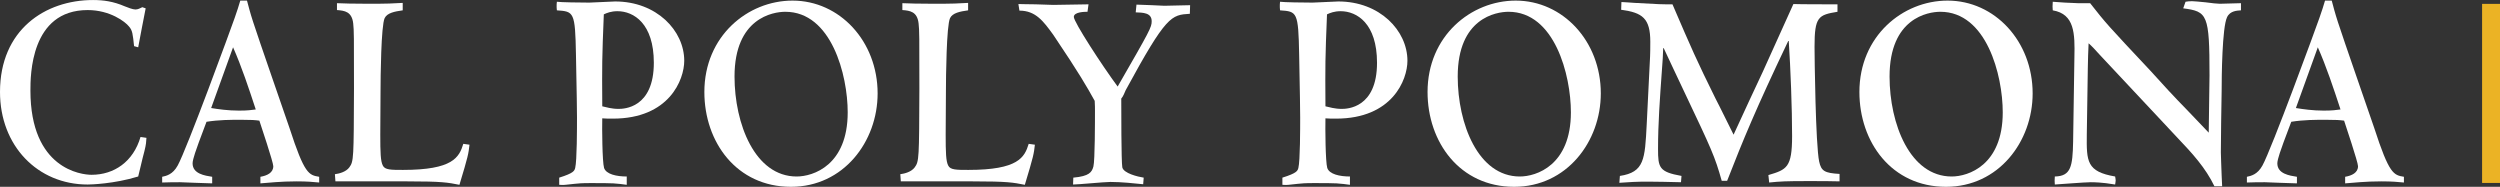 <?xml version="1.0" encoding="UTF-8" standalone="no"?>
<svg
   xmlns:dc="http://purl.org/dc/elements/1.1/"
   xmlns:cc="http://creativecommons.org/ns#"
   xmlns:rdf="http://www.w3.org/1999/02/22-rdf-syntax-ns#"
   xmlns:svg="http://www.w3.org/2000/svg"
   xmlns="http://www.w3.org/2000/svg"
   xmlns:sodipodi="http://sodipodi.sourceforge.net/DTD/sodipodi-0.dtd"
   xmlns:inkscape="http://www.inkscape.org/namespaces/inkscape"
   viewBox="0 0 267.653 20"
   height="20"
   width="267.653"
   xml:space="preserve"
   version="1.1"
   id="svg3374"
   inkscape:version="0.91 r"
   sodipodi:docname="cpp-logotype.svg"><rect x="0" y="0" width="267.653" height="20" fill="#333333" stroke="none"/><sodipodi:namedview
     pagecolor="#ffffff"
     bordercolor="#666666"
     borderopacity="1"
     objecttolerance="10"
     gridtolerance="10"
     guidetolerance="10"
     inkscape:pageopacity="0"
     inkscape:pageshadow="2"
     inkscape:window-width="1920"
     inkscape:window-height="1028"
     id="namedview3354"
     showgrid="false"
     inkscape:zoom="3.237909"
     inkscape:cx="459.0399"
     inkscape:cy="21.006466"
     inkscape:window-x="0"
     inkscape:window-y="0"
     inkscape:window-maximized="1"
     inkscape:current-layer="svg3374"
     borderlayer="false"
     fit-margin-top="0"
     fit-margin-left="0"
     fit-margin-right="0"
     fit-margin-bottom="0" /><defs
     id="defs3378" /><g
     transform="matrix(0.599,0,0,-0.599,0,20)"
     id="g3382"
     style="fill:#ffffff"><g
       transform="scale(0.1,0.1)"
       id="g3384"
       style="fill:#ffffff"><path
         id="path3386"
         style="fill:#ffffff;fill-opacity:1;fill-rule:nonzero;stroke:none"
         d="M 247.004,18.43 C 203.684,5.117 161.746,4.094 156.68,4.094 67.281,4.094 0,73.219 0,169.473 0,280.586 80.641,333.84 166.352,333.84 c 18.898,0 36.402,-2.57 56.679,-11.266 5.074,-2.054 14.289,-5.64 18.899,-5.64 4.601,0 8.297,2.054 12.441,4.097 l 5.988,-2.043 c -1.843,-9.734 -11.515,-58.371 -13.355,-69.636 l -7.379,2.054 c -2.305,21.5 -2.766,28.157 -9.215,35.317 -6.449,8.199 -33.64,29.187 -73.73,29.187 -102.305,0 -102.305,-117.242 -102.305,-143.871 0,-140.293 91.238,-150.547 109.215,-150.547 40.555,0 74.652,23.559 87.558,67.606 l 10.594,-1.543 C 261.285,80.387 261.285,76.289 258.059,63.484 257.133,59.902 252.527,42.5 252.07,39.426 l -5.066,-20.996"
         inkscape:connector-curvature="0" /><path
         id="path3388"
         style="fill:#ffffff;fill-opacity:1;fill-rule:nonzero;stroke:none"
         d="m 377.398,140.805 c 12.446,-2.055 29.957,-4.614 49.774,-4.614 15.211,0 22.578,1.032 29.953,2.055 -12.445,37.875 -25.348,76.797 -40.555,111.106 L 377.398,140.805 Z M 289.848,17.91 c 7.375,1.543 18.89,4.101 27.648,19.973 16.133,28.68 95.848,246.289 101.84,263.691 4.605,12.805 7.367,22.016 10.141,31.239 l 11.976,0 c 2.766,-10.239 5.527,-21.504 11.063,-38.407 9.675,-30.207 55.754,-162.312 64.968,-189.449 26.735,-82.438 34.567,-83.961 53,-87.047 l 0,-10.234 c -10.601,1.023 -21.199,2.059 -40.55,2.059 -28.571,0 -50.231,-2.578 -64.52,-3.582 l 0,11.758 c 11.984,2.062 23.043,7.188 23.043,18.945 0,7.168 -22.578,74.254 -24.883,81.421 -8.297,1.032 -13.359,1.528 -33.179,1.528 -17.051,0 -39.168,0 -61.29,-3.582 L 355.281,79.359 c -3.218,-9.211 -11.058,-29.691 -11.058,-37.375 0,-18.949 22.121,-22.012 35.023,-24.074 l 0,-11.758 c -3.23,0 -17.051,0.496 -30.418,1.004 -13.359,0.52 -25.805,1.035 -26.723,1.035 -5.535,0 -24.882,0 -32.257,-0.516 l 0,10.234"
         inkscape:connector-curvature="0" /><path
         id="path3390"
         style="fill:#ffffff;fill-opacity:1;fill-rule:nonzero;stroke:none"
         d="m 598.594,22.52 c 7.832,1.035 19.812,4.102 25.804,12.297 7.832,10.75 7.832,15.875 8.293,140.809 0,94.711 0,103.418 -1.382,116.227 -2.301,21.5 -15.668,23.043 -29.028,24.058 l 0,12.289 c 17.508,-0.511 23.039,-1.027 56.215,-1.027 35.024,0 43.777,0.516 61.293,1.539 l 0,-13.305 c -14.75,-2.054 -27.648,-4.609 -32.254,-13.832 -6.457,-13.308 -7.379,-106.508 -7.379,-129.535 l -0.461,-78.859 c 0,-31.734 0.461,-47.613 4.606,-55.297 3.691,-7.68 14.754,-7.68 35.949,-7.68 89.398,0 100.457,22.531 107.824,46.598 l 11.067,-1.535 C 837.297,58.887 836.836,55.305 821.168,3.574 800.43,7.676 790.293,9.734 727.621,9.734 l -128.105,0 -0.922,12.785"
         inkscape:connector-curvature="0" /><path
         id="path3392"
         style="fill:#ffffff;fill-opacity:1;fill-rule:nonzero;stroke:none"
         d="m 1105.47,139.262 c 9.22,0 63.14,1.031 63.14,82.433 0,70.157 -35.95,92.172 -64.98,92.172 -11.52,0 -18.89,-3.07 -24.42,-5.64 -3.23,-80.379 -3.23,-88.575 -2.76,-164.356 6.9,-1.535 16.59,-4.609 29.02,-4.609 z M 1120.22,3.574 c -7.83,1.035 -14.75,2.062 -23.96,2.578 -9.67,0.496 -21.2,0.496 -39.17,0.496 -17.97,0 -18.43,0 -46.54,-3.074 -3.69,-0.508 -11.062,0 -11.062,0 l 0,12.812 c 26.272,8.191 27.182,12.297 28.572,17.402 3.22,12.805 3.22,71.68 3.22,90.113 0,23.039 -0.45,31.75 -1.84,112.145 -1.38,76.789 -3.68,77.305 -34.096,79.359 -0.461,3.582 -0.461,5.625 -0.461,7.68 0,2.043 0,4.602 0.461,7.668 6.916,-1.012 41.466,-1.524 58.056,-1.524 l 46.09,2.04 c 74.19,0 123.49,-52.227 123.49,-105.993 0,-33.793 -26.73,-103.418 -127.64,-103.418 -6.91,0 -13.37,0 -18.89,0.512 -0.47,-16.902 0,-77.828 3.22,-88.582 3.68,-11.27 22.12,-15.359 40.55,-15.359 l 0,-14.855"
         inkscape:connector-curvature="0" /><path
         id="path3394"
         style="fill:#ffffff;fill-opacity:1;fill-rule:nonzero;stroke:none"
         d="m 1312.84,197.125 c 0,-84.488 36.4,-178.695 111.06,-178.695 29.49,0 91.23,19.969 91.23,114.695 0,66.559 -29.02,179.711 -111.5,179.711 -22.13,0 -90.79,-11.262 -90.79,-115.711 z M 1568.6,166.914 C 1568.6,80.898 1507.77,0 1413.76,0 c -97.23,0 -154.83,79.871 -154.83,169.473 0,99.847 77.41,163.34 157.59,163.34 84.33,0 152.08,-72.715 152.08,-165.899"
         inkscape:connector-curvature="0" /><path
         id="path3396"
         style="fill:#ffffff;fill-opacity:1;fill-rule:nonzero;stroke:none"
         d="m 1609.14,22.52 c 7.83,1.035 19.8,4.102 25.8,12.297 7.83,10.75 7.83,15.875 8.3,140.809 0,94.711 0,103.418 -1.39,116.227 -2.3,21.5 -15.66,23.043 -29.02,24.058 l 0,12.289 c 17.5,-0.511 23.03,-1.027 56.21,-1.027 35.02,0 43.78,0.516 61.29,1.539 l 0,-13.305 c -14.75,-2.054 -27.65,-4.609 -32.25,-13.832 -6.46,-13.308 -7.38,-106.508 -7.38,-129.535 l -0.46,-78.859 c 0,-31.734 0.46,-47.613 4.6,-55.297 3.69,-7.68 14.75,-7.68 35.96,-7.68 89.39,0 100.45,22.531 107.82,46.598 l 11.06,-1.535 c -1.84,-16.379 -2.3,-19.961 -17.97,-71.691 -20.74,4.102 -30.88,6.16 -93.55,6.16 l -128.11,0 -0.91,12.785"
         inkscape:connector-curvature="0" /><path
         id="path3398"
         style="fill:#ffffff;fill-opacity:1;fill-rule:nonzero;stroke:none"
         d="m 1918.35,16.387 c 28.57,2.551 33.19,9.719 35.94,19.973 2.78,10.75 2.78,81.407 2.78,99.321 0,6.152 0,8.711 -0.47,17.918 -14.28,25.613 -26.27,47.109 -74.19,118.281 -17.51,24.07 -31.34,43.016 -60.36,43.016 l -1.86,11.777 c 4.61,0 17.52,-0.516 30.88,-0.516 13.36,-0.511 26.74,-1.027 31.34,-1.027 l 63.13,1.027 -1.84,-13.32 c -4.15,0 -24.43,0 -24.43,-9.207 0,-9.223 50.7,-87.047 78.34,-124.418 58.07,100.863 60.82,105.984 60.82,116.738 0,15.36 -15.66,15.36 -28.56,15.871 l 1.38,13.825 c 7.83,0 49.31,-2.055 49.77,-2.055 7.37,0 39.17,1.023 46.08,1.023 l -0.46,-15.359 c -33.18,-2.043 -41.94,-2.555 -114.75,-136.711 -1.84,-4.086 -4.14,-10.75 -7.83,-14.848 0,-19.449 0,-112.644 1.85,-122.879 2.3,-10.754 28.11,-16.906 38.25,-18.43 l -0.93,-11.777 c -15.21,1.543 -39.17,4.09 -58.53,4.09 -10.58,0 -57.6,-4.605 -66.81,-4.605 l 0.46,12.293"
         inkscape:connector-curvature="0" /><path
         id="path3400"
         style="fill:#ffffff;fill-opacity:1;fill-rule:nonzero;stroke:none"
         d="m 2398.05,139.262 c 9.21,0 63.14,1.031 63.14,82.433 0,70.157 -35.95,92.172 -64.98,92.172 -11.52,0 -18.89,-3.07 -24.42,-5.64 -3.23,-80.379 -3.23,-88.575 -2.77,-164.356 6.91,-1.535 16.6,-4.609 29.03,-4.609 z M 2412.81,3.574 c -7.84,1.035 -14.76,2.062 -23.97,2.578 -9.68,0.496 -21.2,0.496 -39.18,0.496 -17.97,0 -18.42,0 -46.54,-3.074 -3.68,-0.508 -11.05,0 -11.05,0 l 0,12.812 c 26.26,8.191 27.18,12.297 28.57,17.402 3.22,12.805 3.22,71.68 3.22,90.113 0,23.039 -0.46,31.75 -1.83,112.145 -1.39,76.789 -3.7,77.305 -34.11,79.359 -0.46,3.582 -0.46,5.625 -0.46,7.68 0,2.043 0,4.602 0.46,7.668 6.92,-1.012 41.47,-1.524 58.06,-1.524 l 46.09,2.04 c 74.18,0 123.49,-52.227 123.49,-105.993 0,-33.793 -26.73,-103.418 -127.65,-103.418 -6.91,0 -13.36,0 -18.89,0.512 -0.46,-16.902 0,-77.828 3.22,-88.582 3.69,-11.27 22.13,-15.359 40.57,-15.359 l 0,-14.855"
         inkscape:connector-curvature="0" /><path
         id="path3402"
         style="fill:#ffffff;fill-opacity:1;fill-rule:nonzero;stroke:none"
         d="m 2605.42,197.125 c 0,-84.488 36.4,-178.695 111.06,-178.695 29.49,0 91.23,19.969 91.23,114.695 0,66.559 -29.02,179.711 -111.51,179.711 -22.12,0 -90.78,-11.262 -90.78,-115.711 z m 255.76,-30.211 C 2861.18,80.898 2800.35,0 2706.34,0 c -97.23,0 -154.83,79.871 -154.83,169.473 0,99.847 77.41,163.34 157.59,163.34 84.33,0 152.08,-72.715 152.08,-165.899"
         inkscape:connector-curvature="0" /><path
         id="path3404"
         style="fill:#ffffff;fill-opacity:1;fill-rule:nonzero;stroke:none"
         d="m 2948.73,222.727 c 0.91,13.32 0.91,29.179 0.91,36.359 0,41.973 -13.82,52.223 -52.07,57.336 l 0.46,13.832 c 3.23,0 15.67,-1.024 23.97,-1.543 45.16,-2.555 46.54,-2.555 67.27,-2.555 34.56,-80.39 42.85,-99.336 76.96,-168.461 5.07,-9.211 31.79,-64.004 32.26,-64.515 11.06,23.554 11.06,24.066 28.11,60.929 l 23.96,51.211 54.83,121.352 c 12.45,-0.516 67.75,-0.516 78.8,-0.516 l 0,-13.32 c -34.1,-5.625 -41.01,-8.695 -41.01,-62.461 0,-16.902 1.85,-175.629 8.3,-205.324 3.69,-16.887 9.67,-20.473 36.41,-22.016 l 0,-13.301 c -19.36,0.5 -28.58,0.5 -56.69,0.5 -39.17,0 -48.84,-0.5 -69.12,-2.559 l -1.38,13.32 c 32.71,9.727 42.38,13.312 42.38,69.629 0,50.18 -2.74,120.32 -5.98,169.992 l -0.93,0 C 3137.65,137.734 3116,85 3086.97,10.742 l -9.68,0 c -12.44,44.043 -17.51,54.793 -67.28,159.754 -11.99,25.602 -30.87,65.031 -36.4,77.313 l -0.92,0 c -0.47,-16.891 -0.93,-19.446 -2.3,-39.418 -3.7,-51.711 -6.92,-95.243 -6.92,-140.813 0,-33.27 1.84,-40.957 41.94,-48.125 l -0.93,-11.262 c -23.51,0.508 -41.48,1.027 -56.22,1.027 -11.06,0 -20.74,0 -29.5,-0.52 -8.29,-0.508 -16.12,-1.023 -24.42,-1.543 l 0.93,12.297 c 43.77,6.652 44.71,29.695 47.92,91.656 l 5.54,111.618"
         inkscape:connector-curvature="0" /><path
         id="path3406"
         style="fill:#ffffff;fill-opacity:1;fill-rule:nonzero;stroke:none"
         d="m 3377.27,197.125 c 0,-84.488 36.41,-178.695 111.06,-178.695 29.49,0 91.24,19.969 91.24,114.695 0,66.559 -29.03,179.711 -111.52,179.711 -22.12,0 -90.78,-11.262 -90.78,-115.711 z m 255.74,-30.211 C 3633.01,80.898 3572.21,0 3478.19,0 c -97.24,0 -154.82,79.871 -154.82,169.473 0,99.847 77.41,163.34 157.58,163.34 84.34,0 152.06,-72.715 152.06,-165.899"
         inkscape:connector-curvature="0" /><path
         id="path3408"
         style="fill:#ffffff;fill-opacity:1;fill-rule:nonzero;stroke:none"
         d="m 3947.75,96.777 c 0,15.86 1.39,88.059 1.39,102.395 0,109.055 -3.7,114.18 -47.01,119.816 l 4.14,11.766 c 2.78,0.516 6.92,1.027 11.53,1.027 3.7,0 13.84,-1.027 24.42,-2.039 10.61,-1.543 21.66,-2.57 25.33,-2.57 2.31,0 31.81,1.027 37.81,1.027 l 0,-12.793 c -6.45,-0.511 -19.36,-0.511 -24.89,-12.289 -8.76,-18.433 -9.66,-105.476 -9.66,-132.621 -0.48,-17.398 -1.4,-93.695 -1.4,-109.051 0,-5.644 0.92,-26.629 1.4,-40.965 l 0.9,-19.457 -13.82,0 C 3942.22,33.789 3917.8,60.41 3893.38,86.012 L 3751.91,237.055 c -6.01,6.672 -12.92,14.351 -18.89,19.461 -0.48,-10.235 -1.39,-33.789 -1.39,-44.032 L 3729.8,93.18 c -0.48,-47.613 -0.48,-66.039 50.66,-74.75 0.47,-3.07 0.95,-5.117 0.95,-7.168 0,-1.527 -0.48,-3.586 -0.95,-7.168 -11.97,2.059 -21.64,3.062 -29.03,3.582 -6.91,0.516 -11.97,0.516 -14.75,0.516 -10.1,0 -54.83,-3.582 -64.03,-4.098 -0.47,6.141 -0.47,7.684 0,14.336 29.03,0.508 31.79,18.426 32.7,61.957 l 2.3,151.043 c 0.95,42.508 0.48,77.312 -38.69,83.976 -0.47,5.625 -0.47,7.68 0,15.348 2.3,0 11.97,-1.012 21.67,-1.524 9.67,-0.519 19.8,-1.031 23.5,-1.031 l 21.64,0 c 28.58,-36.347 29.97,-37.89 107.84,-120.836 21.19,-23.558 42.38,-46.586 64.52,-69.117 l 39.62,-41.469"
         inkscape:connector-curvature="0" /><path
         id="path3410"
         style="fill:#ffffff;fill-opacity:1;fill-rule:nonzero;stroke:none"
         d="m 4103.53,140.805 c 12.44,-2.055 29.97,-4.614 49.78,-4.614 15.19,0 22.58,1.032 29.95,2.055 -12.45,37.875 -25.34,76.797 -40.56,111.106 L 4103.53,140.805 Z M 4015.97,17.91 c 7.38,1.543 18.92,4.101 27.67,19.973 16.11,28.68 95.84,246.289 101.83,263.691 4.61,12.805 7.37,22.016 10.14,31.239 l 11.97,0 c 2.79,-10.239 5.53,-21.504 11.06,-38.407 9.69,-30.207 55.78,-162.312 64.98,-189.449 26.75,-82.438 34.58,-83.961 53,-87.047 l 0,-10.234 c -10.59,1.023 -21.2,2.059 -40.56,2.059 -28.56,0 -50.23,-2.578 -64.5,-3.582 l 0,11.758 c 11.97,2.062 23.02,7.188 23.02,18.945 0,7.168 -22.57,74.254 -24.89,81.421 -8.27,1.032 -13.36,1.528 -33.16,1.528 -17.05,0 -39.17,0 -61.28,-3.582 l -13.83,-36.864 c -3.22,-9.211 -11.06,-29.691 -11.06,-37.375 0,-18.949 22.12,-22.012 35.03,-24.074 l 0,-11.758 c -3.23,0 -17.06,0.496 -30.41,1.004 -13.37,0.52 -25.81,1.035 -26.73,1.035 -5.53,0 -24.9,0 -32.28,-0.516 l 0,10.234"
         inkscape:connector-curvature="0" /></g></g><rect
     style="fill:#ebb325;fill-opacity:1"
     id="rect3355"
     width="1.917"
     height="19.171"
     x="265.736"
     y="0.415" /></svg>